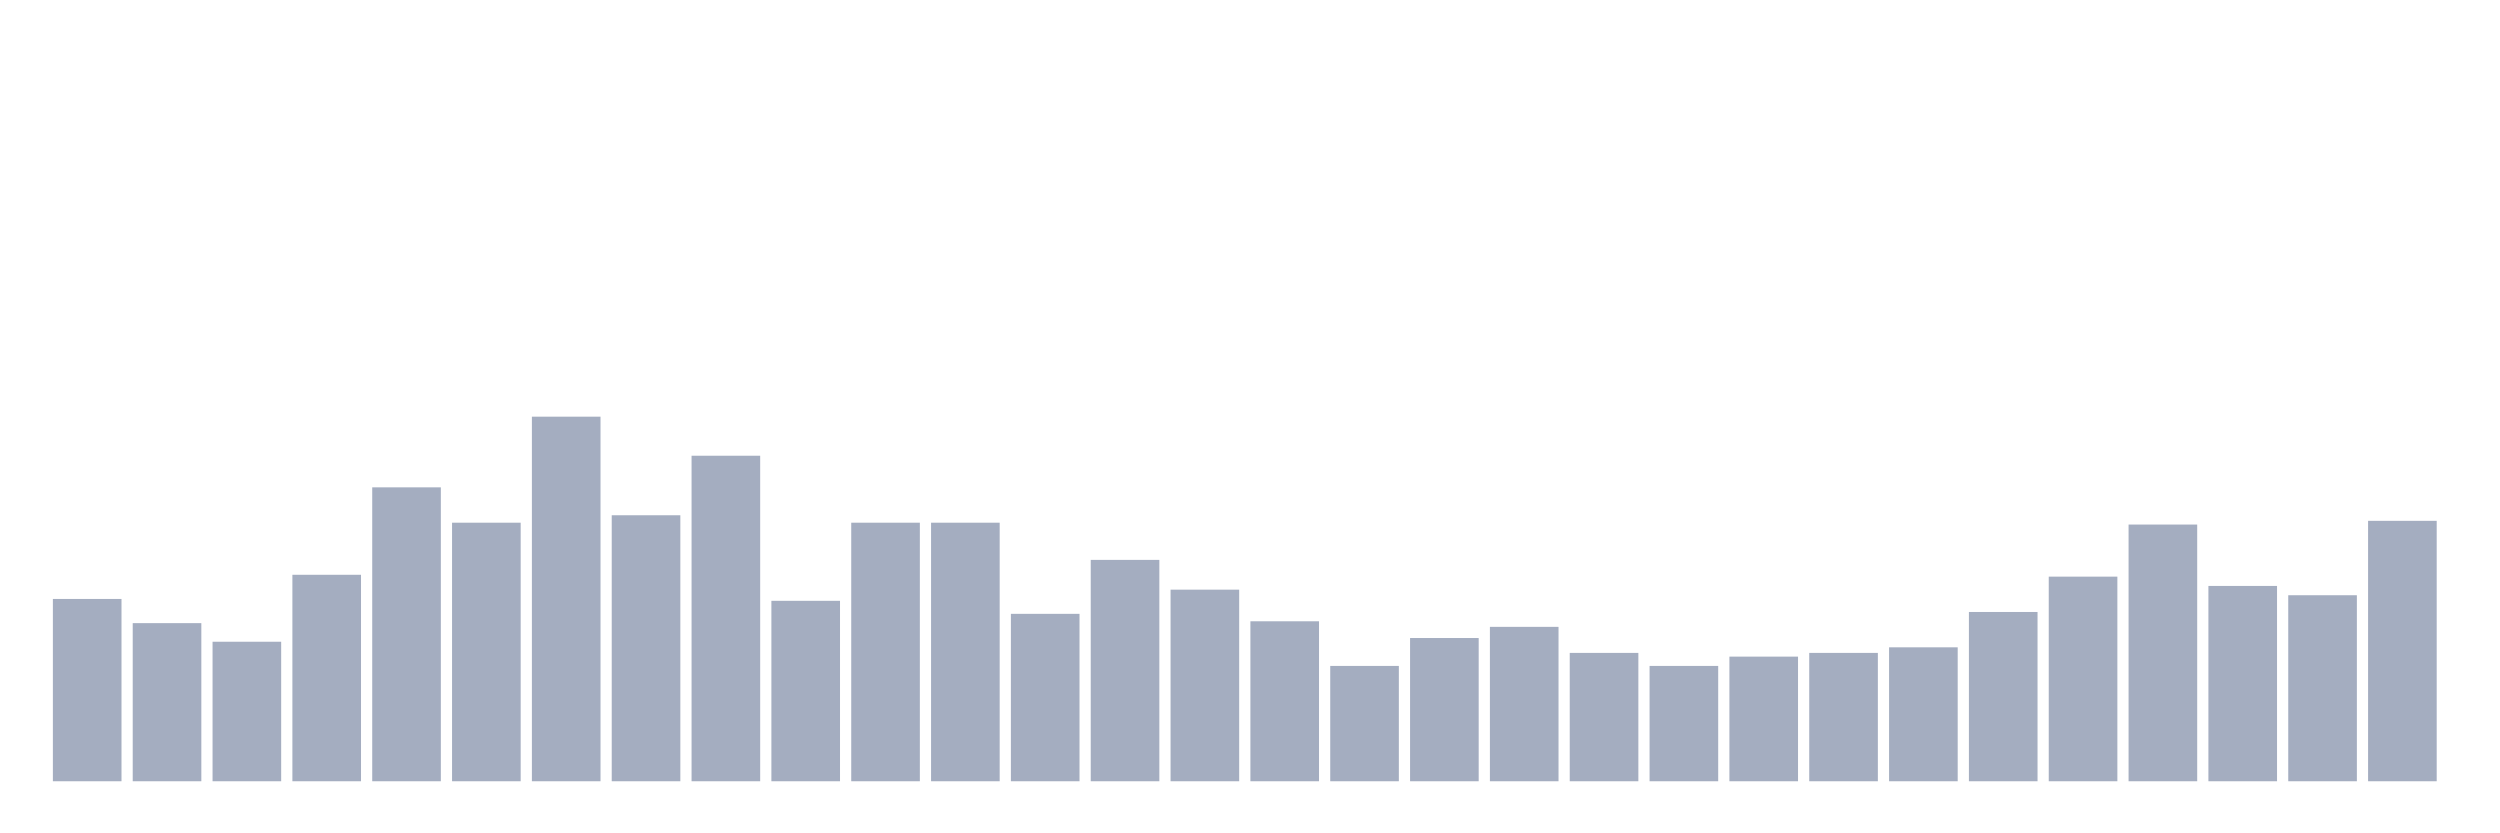 <svg xmlns="http://www.w3.org/2000/svg" viewBox="0 0 480 160"><g transform="translate(10,10)"><rect class="bar" x="0.153" width="13.175" y="105" height="35" fill="rgb(164,173,192)"></rect><rect class="bar" x="15.482" width="13.175" y="109.643" height="30.357" fill="rgb(164,173,192)"></rect><rect class="bar" x="30.81" width="13.175" y="113.214" height="26.786" fill="rgb(164,173,192)"></rect><rect class="bar" x="46.138" width="13.175" y="100.357" height="39.643" fill="rgb(164,173,192)"></rect><rect class="bar" x="61.466" width="13.175" y="83.571" height="56.429" fill="rgb(164,173,192)"></rect><rect class="bar" x="76.794" width="13.175" y="90.357" height="49.643" fill="rgb(164,173,192)"></rect><rect class="bar" x="92.123" width="13.175" y="70" height="70" fill="rgb(164,173,192)"></rect><rect class="bar" x="107.451" width="13.175" y="88.929" height="51.071" fill="rgb(164,173,192)"></rect><rect class="bar" x="122.779" width="13.175" y="77.5" height="62.5" fill="rgb(164,173,192)"></rect><rect class="bar" x="138.107" width="13.175" y="105.357" height="34.643" fill="rgb(164,173,192)"></rect><rect class="bar" x="153.436" width="13.175" y="90.357" height="49.643" fill="rgb(164,173,192)"></rect><rect class="bar" x="168.764" width="13.175" y="90.357" height="49.643" fill="rgb(164,173,192)"></rect><rect class="bar" x="184.092" width="13.175" y="107.857" height="32.143" fill="rgb(164,173,192)"></rect><rect class="bar" x="199.42" width="13.175" y="97.5" height="42.5" fill="rgb(164,173,192)"></rect><rect class="bar" x="214.748" width="13.175" y="103.214" height="36.786" fill="rgb(164,173,192)"></rect><rect class="bar" x="230.077" width="13.175" y="109.286" height="30.714" fill="rgb(164,173,192)"></rect><rect class="bar" x="245.405" width="13.175" y="117.857" height="22.143" fill="rgb(164,173,192)"></rect><rect class="bar" x="260.733" width="13.175" y="112.5" height="27.5" fill="rgb(164,173,192)"></rect><rect class="bar" x="276.061" width="13.175" y="110.357" height="29.643" fill="rgb(164,173,192)"></rect><rect class="bar" x="291.39" width="13.175" y="115.357" height="24.643" fill="rgb(164,173,192)"></rect><rect class="bar" x="306.718" width="13.175" y="117.857" height="22.143" fill="rgb(164,173,192)"></rect><rect class="bar" x="322.046" width="13.175" y="116.071" height="23.929" fill="rgb(164,173,192)"></rect><rect class="bar" x="337.374" width="13.175" y="115.357" height="24.643" fill="rgb(164,173,192)"></rect><rect class="bar" x="352.702" width="13.175" y="114.286" height="25.714" fill="rgb(164,173,192)"></rect><rect class="bar" x="368.031" width="13.175" y="107.5" height="32.5" fill="rgb(164,173,192)"></rect><rect class="bar" x="383.359" width="13.175" y="100.714" height="39.286" fill="rgb(164,173,192)"></rect><rect class="bar" x="398.687" width="13.175" y="90.714" height="49.286" fill="rgb(164,173,192)"></rect><rect class="bar" x="414.015" width="13.175" y="102.5" height="37.5" fill="rgb(164,173,192)"></rect><rect class="bar" x="429.344" width="13.175" y="104.286" height="35.714" fill="rgb(164,173,192)"></rect><rect class="bar" x="444.672" width="13.175" y="90" height="50" fill="rgb(164,173,192)"></rect></g></svg>
